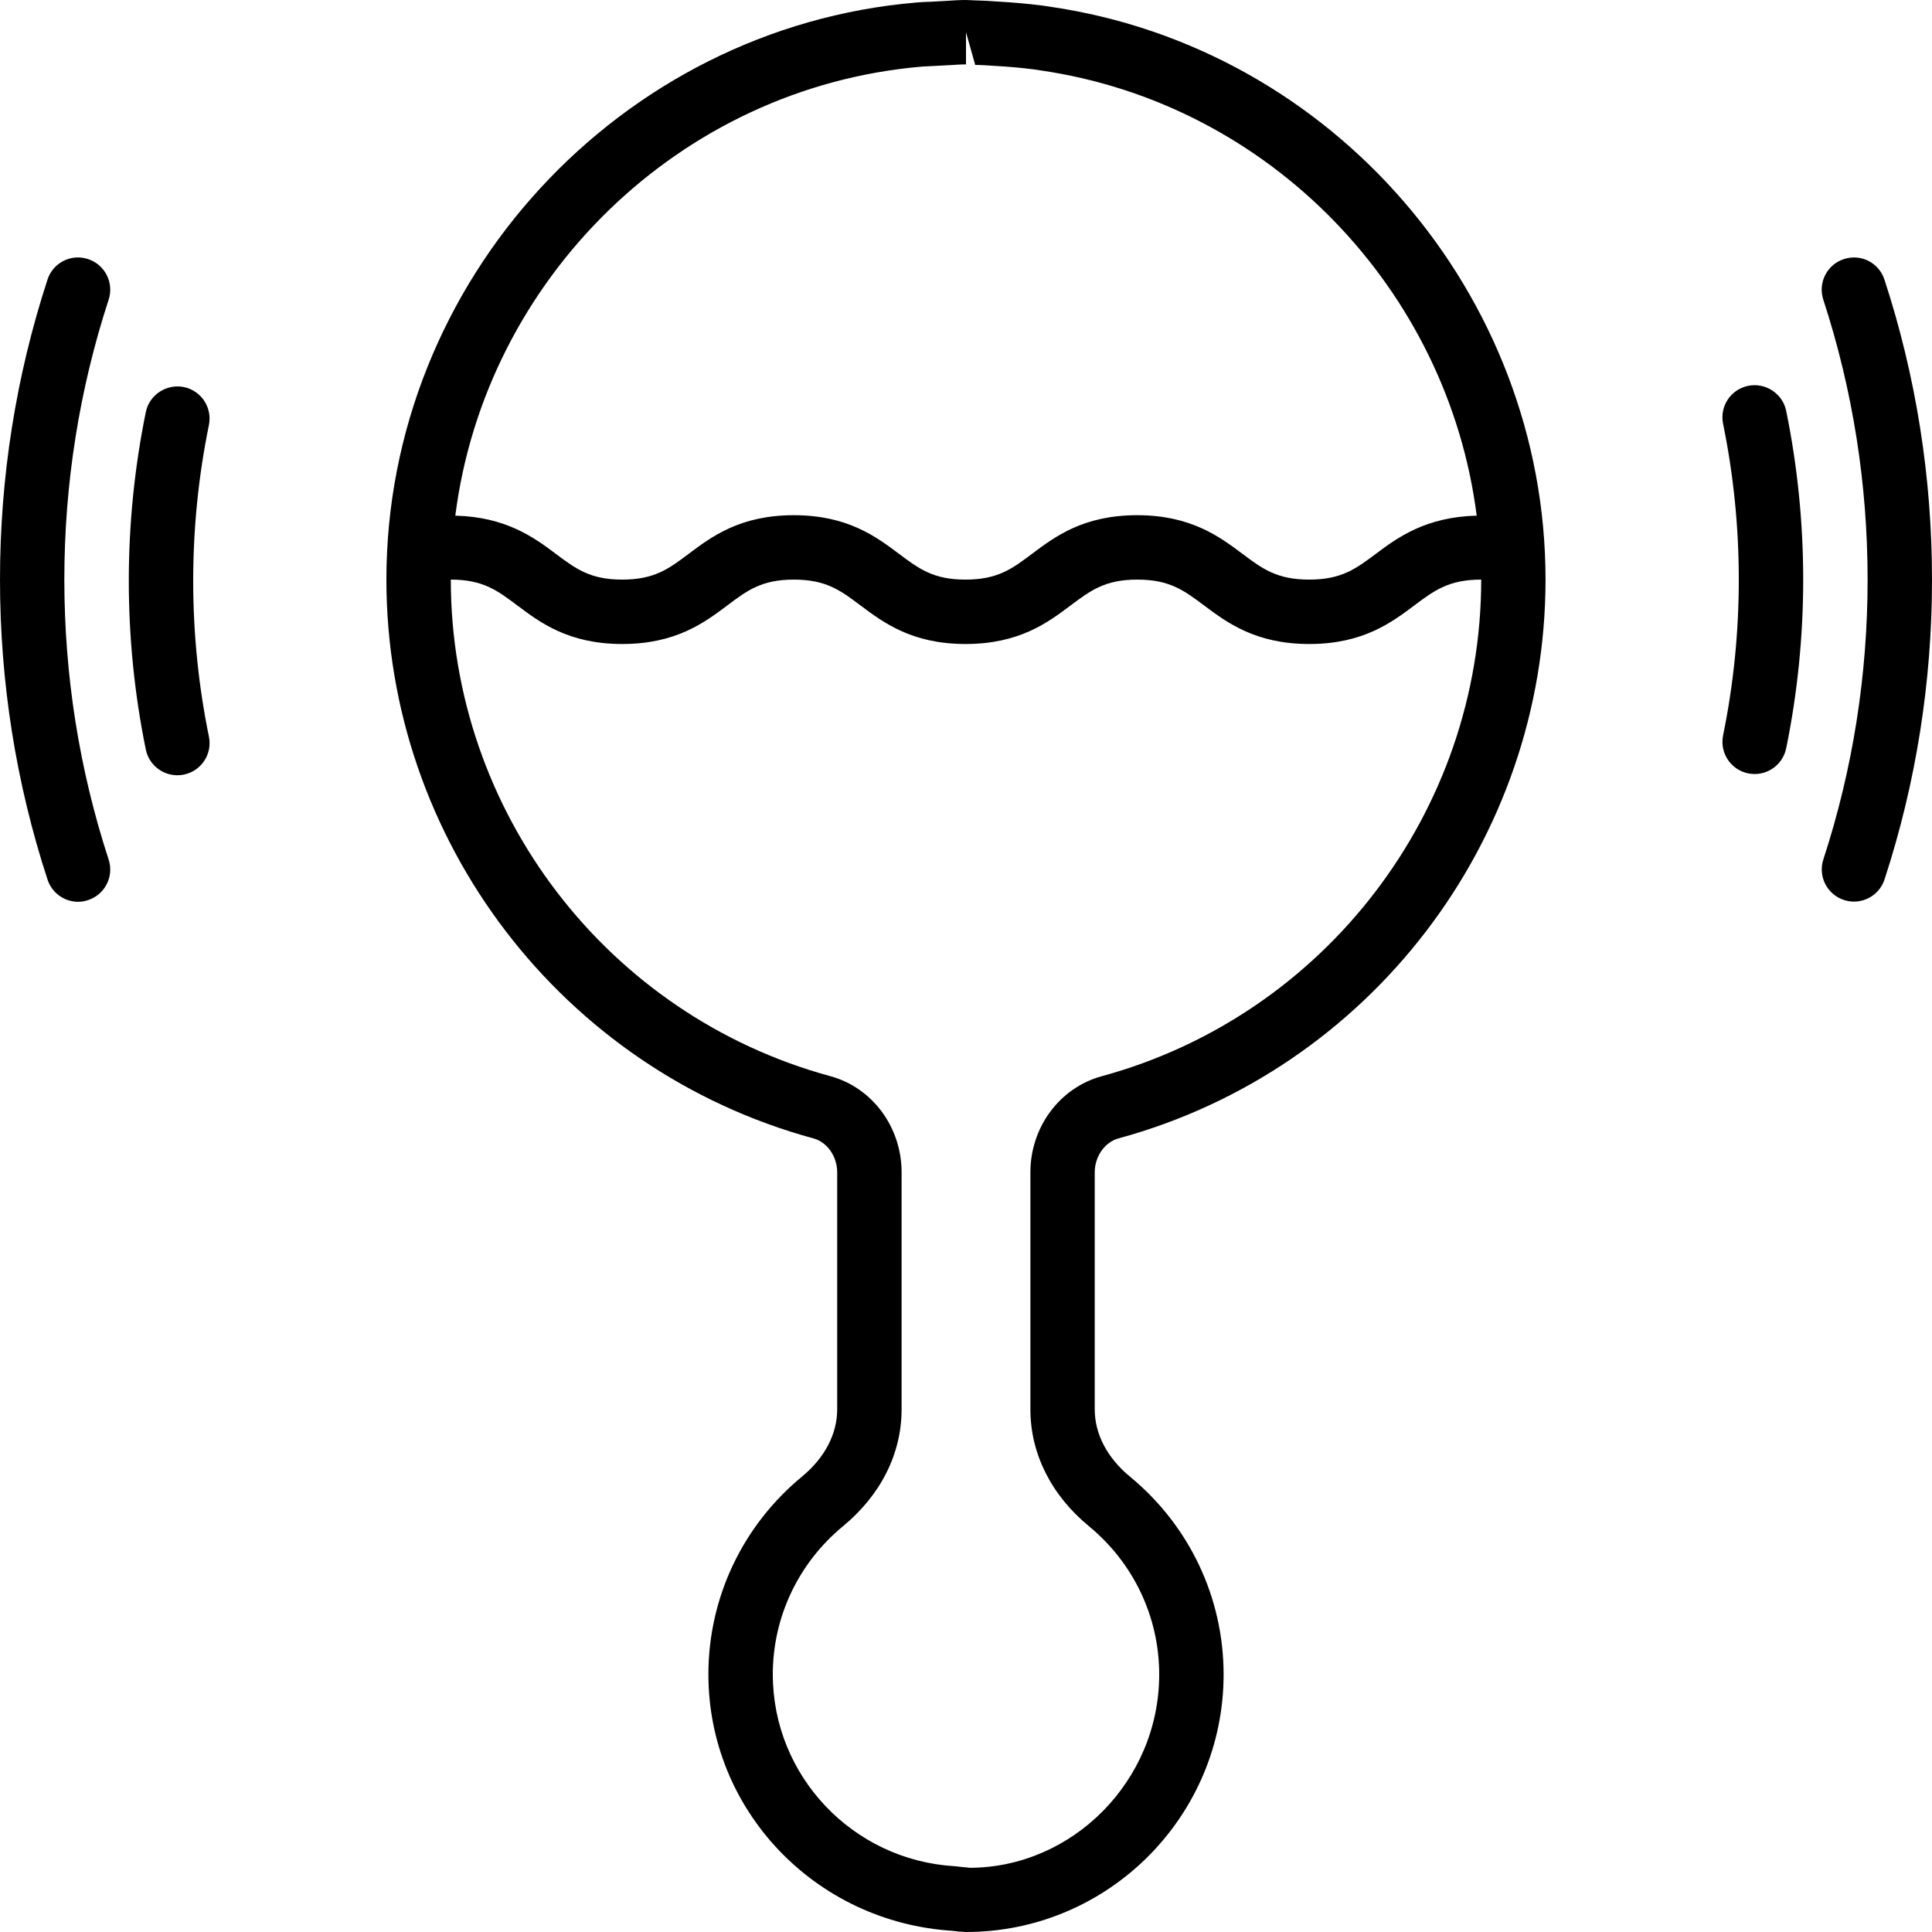 <?xml version="1.0" encoding="iso-8859-1"?>
<!-- Generator: Adobe Illustrator 19.0.0, SVG Export Plug-In . SVG Version: 6.00 Build 0)  -->
<svg version="1.1" id="Layer_1" xmlns="http://www.w3.org/2000/svg" xmlns:xlink="http://www.w3.org/1999/xlink" x="0px" y="0px"
	 viewBox="0 0 30 30" style="enable-background:new 0 0 30 30;" xml:space="preserve">
<g>
	<g>
		<path d="M1.367,4.023c-0.263-0.088-0.545,0.057-0.63,0.32C0.248,5.842,0,7.409,0,9c0,1.592,0.248,3.159,0.738,4.658
			c0.069,0.211,0.265,0.345,0.475,0.345c0.051,0,0.103-0.008,0.154-0.026c0.262-0.085,0.406-0.367,0.32-0.63
			c-0.457-1.399-0.688-2.862-0.688-4.348c0-1.485,0.232-2.948,0.688-4.346C1.773,4.391,1.629,4.108,1.367,4.023z M3,9.019
			C3,8.204,3.082,7.391,3.244,6.6c0.055-0.271-0.119-0.535-0.39-0.59C2.586,5.957,2.319,6.129,2.264,6.4
			C2.089,7.256,2,8.138,2,9.019c0,0.882,0.089,1.763,0.264,2.619c0.048,0.237,0.257,0.4,0.489,0.4c0.034,0,0.067-0.003,0.101-0.01
			c0.271-0.055,0.446-0.319,0.39-0.59C3.082,10.647,3,9.834,3,9.019z M29.262,4.343c-0.085-0.262-0.364-0.407-0.63-0.32
			c-0.262,0.085-0.406,0.367-0.32,0.63C28.769,6.052,29,7.515,29,9.001c0,1.486-0.231,2.947-0.687,4.344
			c-0.086,0.262,0.058,0.545,0.32,0.63C28.684,13.992,28.737,14,28.788,14c0.211,0,0.406-0.134,0.475-0.344
			C29.752,12.158,30,10.592,30,9.001C30,7.409,29.752,5.842,29.262,4.343z M16.304,0.104c-0.003,0-0.102-0.016-0.105-0.016
			c-0.224-0.029-0.451-0.049-0.704-0.064c-0.112-0.008-0.223-0.015-0.377-0.019C15.106,0.004,15.012,0,15,0
			c-0.105,0-0.208,0.007-0.311,0.014L14.45,0.027c-0.074,0.002-0.148,0.005-0.22,0.012C9.615,0.43,6,4.367,6,9
			c0,4.046,2.727,7.614,6.631,8.677C12.845,17.735,13,17.957,13,18.204v3.681c0,0.382-0.194,0.752-0.546,1.043
			C11.53,23.69,11,24.81,11,26c0,2.102,1.651,3.849,3.795,3.982C14.85,29.99,14.904,29.996,15,30c2.206,0,4-1.794,4-4
			c0-1.19-0.53-2.31-1.455-3.072c-0.352-0.29-0.546-0.661-0.546-1.043v-3.681c0-0.247,0.156-0.469,0.369-0.527
			c3.904-1.063,6.631-4.632,6.631-8.677C23.999,4.564,20.689,0.74,16.304,0.104z M23,9L23,9c0,3.596-2.424,6.767-5.894,7.712
			C16.455,16.89,16,17.503,16,18.204v3.681c0,0.687,0.323,1.331,0.91,1.815C17.603,24.271,18,25.109,18,26
			c0,1.654-1.346,3-2.943,3.003c-0.024-0.004-0.104-0.013-0.128-0.013c-0.012-0.002-0.098-0.012-0.11-0.012
			C13.238,28.882,12,27.574,12,25.999c0-0.89,0.398-1.729,1.09-2.3c0.587-0.484,0.91-1.128,0.91-1.815v-3.681
			c0-0.701-0.455-1.315-1.106-1.492C9.424,15.766,7.001,12.596,7,9c0.499,0,0.722,0.168,1.031,0.4C8.387,9.667,8.829,10,9.662,10
			c0.833,0,1.277-0.332,1.633-0.6C11.604,9.168,11.827,9,12.327,9s0.724,0.168,1.033,0.4c0.357,0.267,0.8,0.6,1.633,0.6
			c0.833,0,1.277-0.332,1.633-0.6C16.936,9.168,17.16,9,17.66,9c0.501,0,0.725,0.168,1.035,0.4c0.357,0.267,0.801,0.6,1.635,0.6
			s1.277-0.333,1.633-0.6C22.273,9.168,22.498,9,23,9C22.999,9,23,9,23,9z M21.364,8.6C21.054,8.832,20.83,9,20.329,9
			c-0.502,0-0.726-0.168-1.036-0.4C18.936,8.333,18.492,8,17.658,8c-0.833,0-1.277,0.332-1.633,0.6C15.716,8.832,15.492,9,14.992,9
			c-0.499,0-0.723-0.168-1.032-0.4C13.604,8.333,13.16,8,12.327,8s-1.277,0.332-1.633,0.6C10.385,8.832,10.162,9,9.662,9
			C9.163,9,8.94,8.832,8.631,8.6C8.286,8.341,7.853,8.027,7.07,8.007c0.467-3.674,3.477-6.653,7.248-6.973l0.439-0.023
			C14.838,1.006,14.918,1,15,1V0.5l0.143,0.508c0.096,0.001,0.192,0.008,0.32,0.016c0.204,0.012,0.405,0.029,0.594,0.054
			c0.001,0,0.098,0.015,0.099,0.015c3.569,0.518,6.328,3.409,6.774,6.914C22.145,8.027,21.71,8.34,21.364,8.6z M27.146,5.991
			c-0.271,0.055-0.446,0.319-0.39,0.59C26.918,7.372,27,8.185,27,9s-0.082,1.628-0.244,2.419c-0.055,0.271,0.119,0.535,0.39,0.59
			c0.034,0.007,0.068,0.01,0.101,0.01c0.232,0,0.44-0.163,0.489-0.4C27.911,10.763,28,9.882,28,9s-0.089-1.763-0.264-2.619
			C27.681,6.11,27.414,5.937,27.146,5.991z"/>
	</g>
</g>
</svg>
